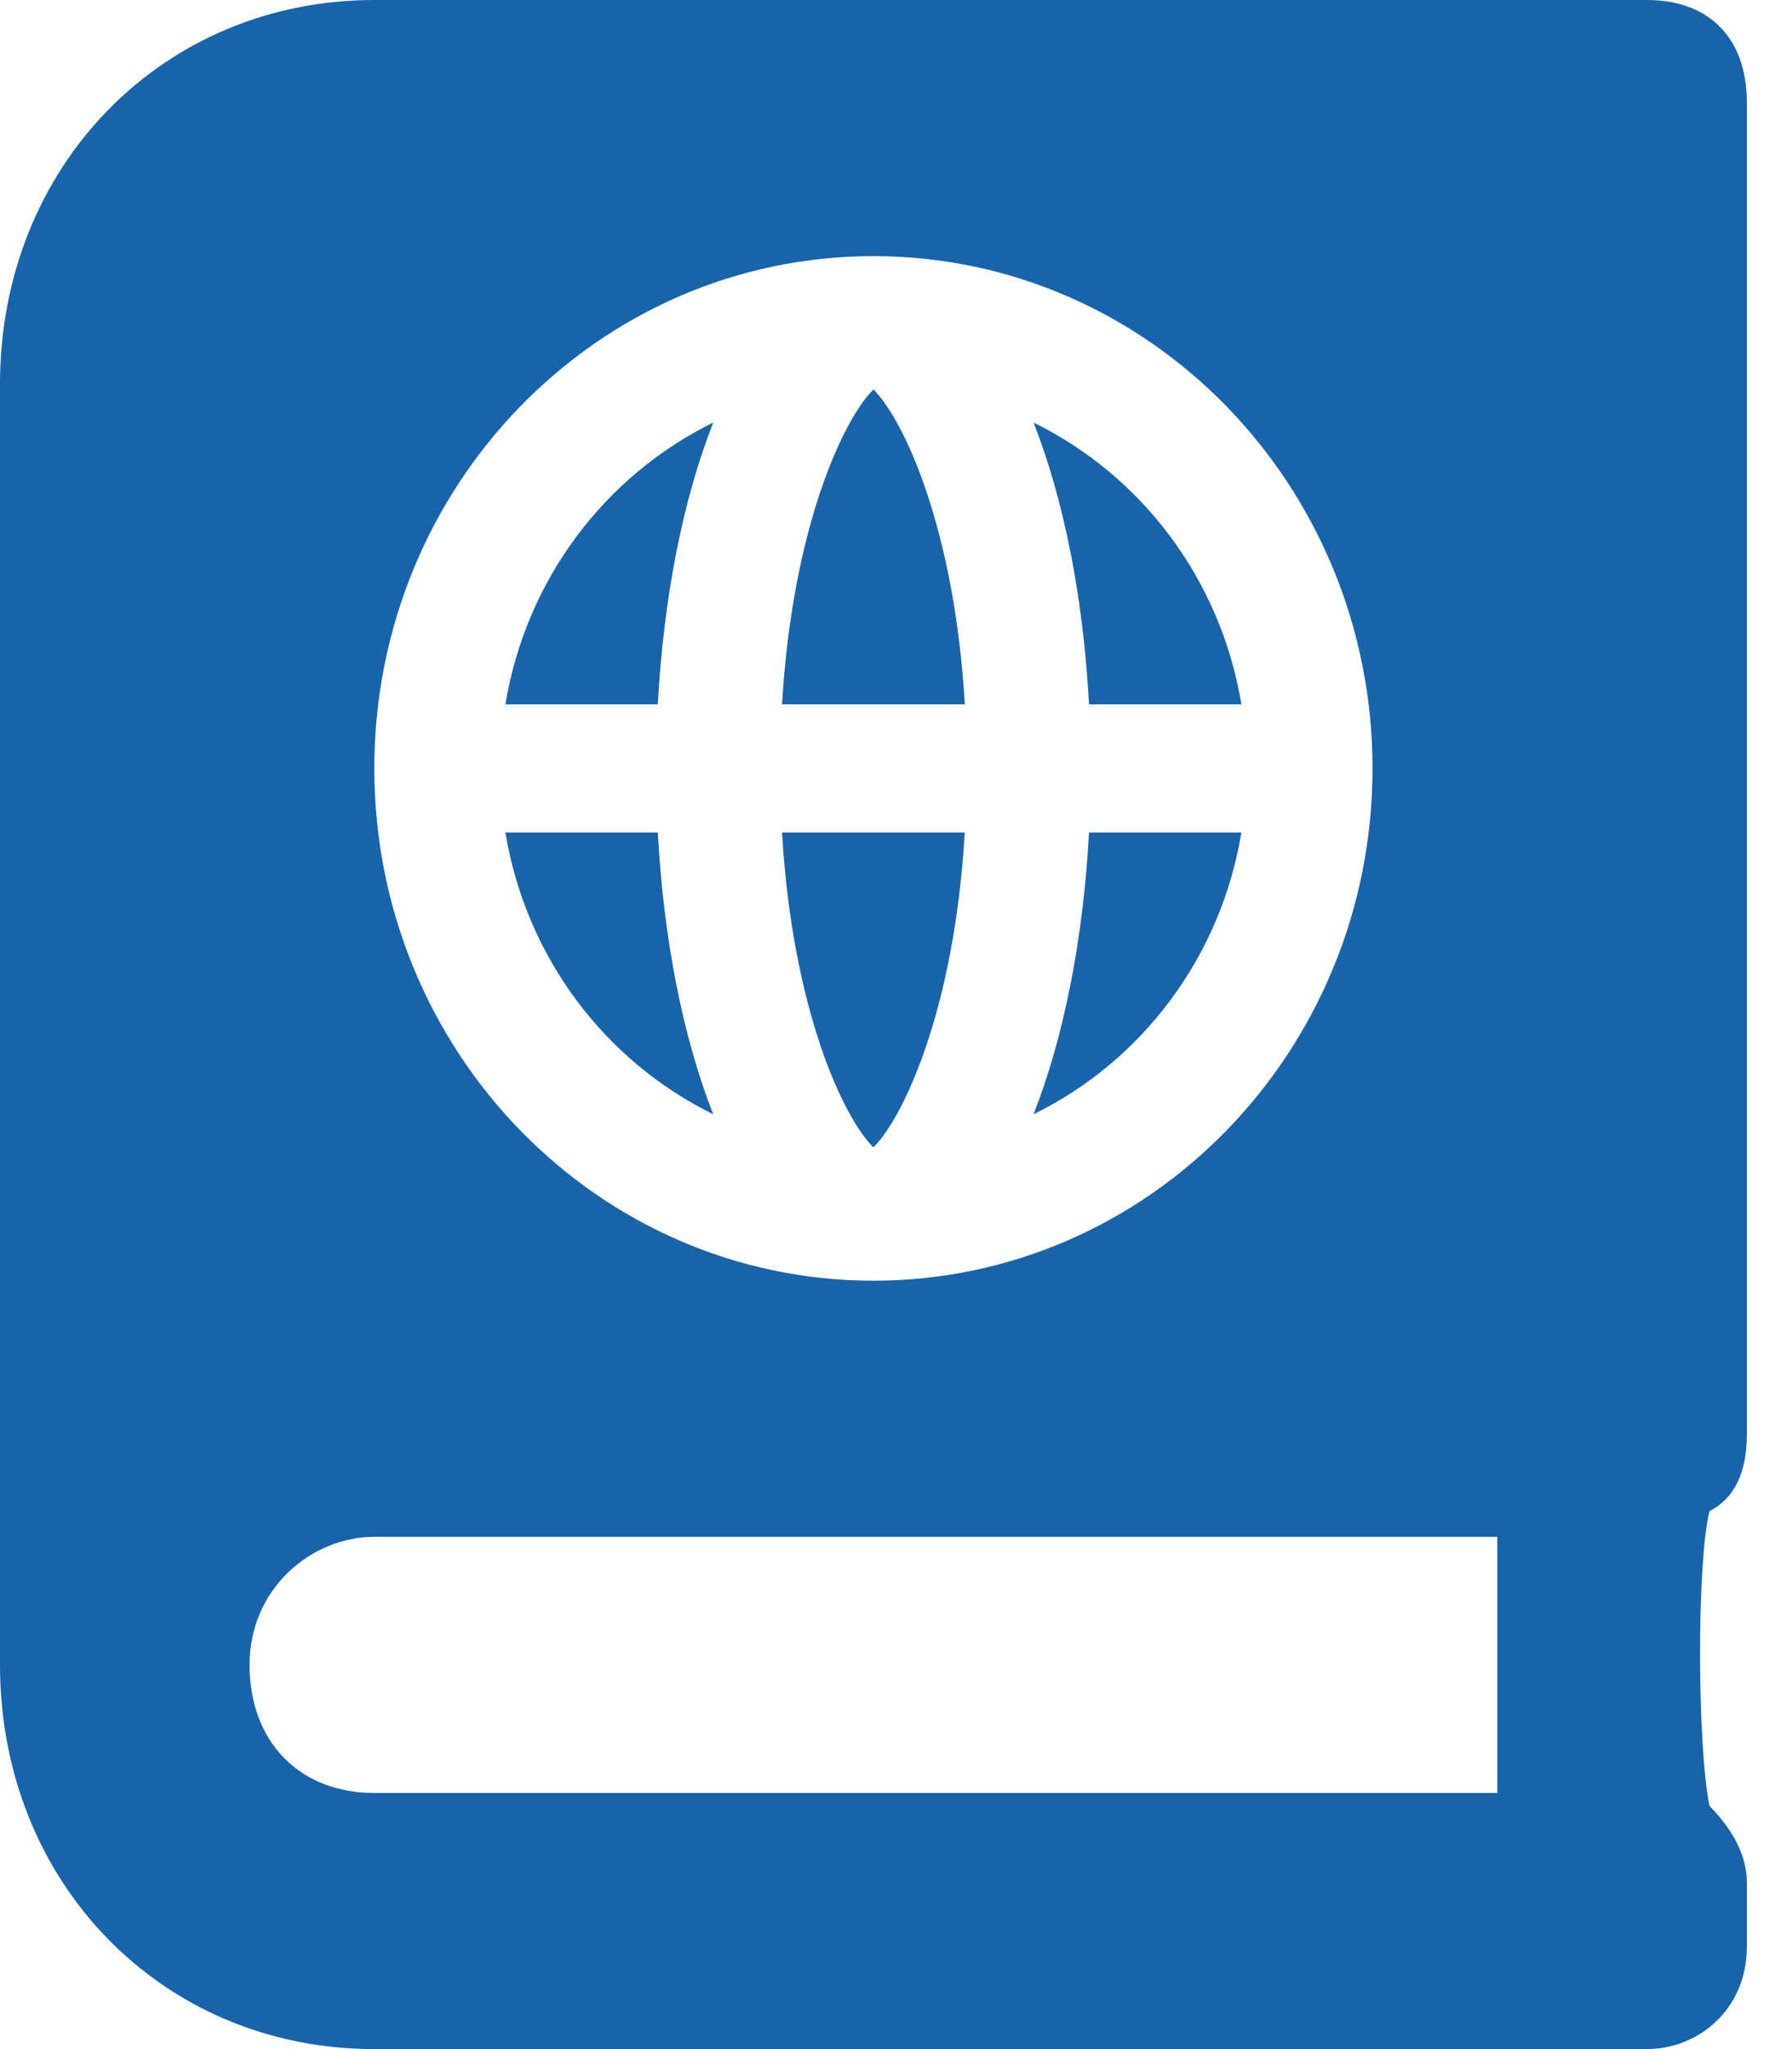 <svg width="35" height="40" viewBox="0 0 35 40" fill="none" xmlns="http://www.w3.org/2000/svg">
<g clip-path="url(#clip0_3001_2509)">
<path d="M24.246 16.25H21.27C21.156 18.362 20.771 20.262 20.187 21.751C22.298 20.716 23.844 18.689 24.246 16.25ZM24.246 13.75C23.843 11.311 22.298 9.284 20.187 8.249C20.772 9.738 21.156 11.638 21.27 13.75H24.246ZM17.059 7.602C16.473 8.184 15.477 10.291 15.274 13.75H18.844C18.641 10.292 17.645 8.184 17.059 7.602ZM13.93 8.249C11.82 9.284 10.273 11.311 9.871 13.75H12.848C12.962 11.638 13.345 9.738 13.93 8.249ZM13.93 21.751C13.345 20.262 12.962 18.362 12.848 16.25H9.871C10.273 18.689 11.82 20.716 13.93 21.751ZM18.843 16.25H15.274C15.476 19.708 16.472 21.816 17.058 22.398C17.645 21.816 18.641 19.708 18.843 16.25ZM34.118 28V2C34.118 0.75 33.387 0 32.168 0L7.311 0C3.168 0 0 3.25 0 7.5L0 32.5C0 36.75 3.168 40 7.311 40H32.168C33.143 40 34.118 39.25 34.118 38V36.75C34.118 36.25 33.874 35.75 33.387 35.25C33.143 34 33.143 30.5 33.387 29.5C33.874 29.25 34.118 28.75 34.118 28ZM17.059 5C22.442 5 26.807 9.477 26.807 15C26.807 20.523 22.442 25 17.059 25C11.675 25 7.311 20.523 7.311 15C7.311 9.477 11.675 5 17.059 5ZM29.244 35H7.311C5.849 35 4.874 34 4.874 32.5C4.874 31 6.092 30 7.311 30H29.244V35Z" fill="#1864AB"/>
</g>
<defs>
<clipPath id="clip0_3001_2509">
<rect width="34.118" height="40" fill="white"/>
</clipPath>
</defs>
</svg>
